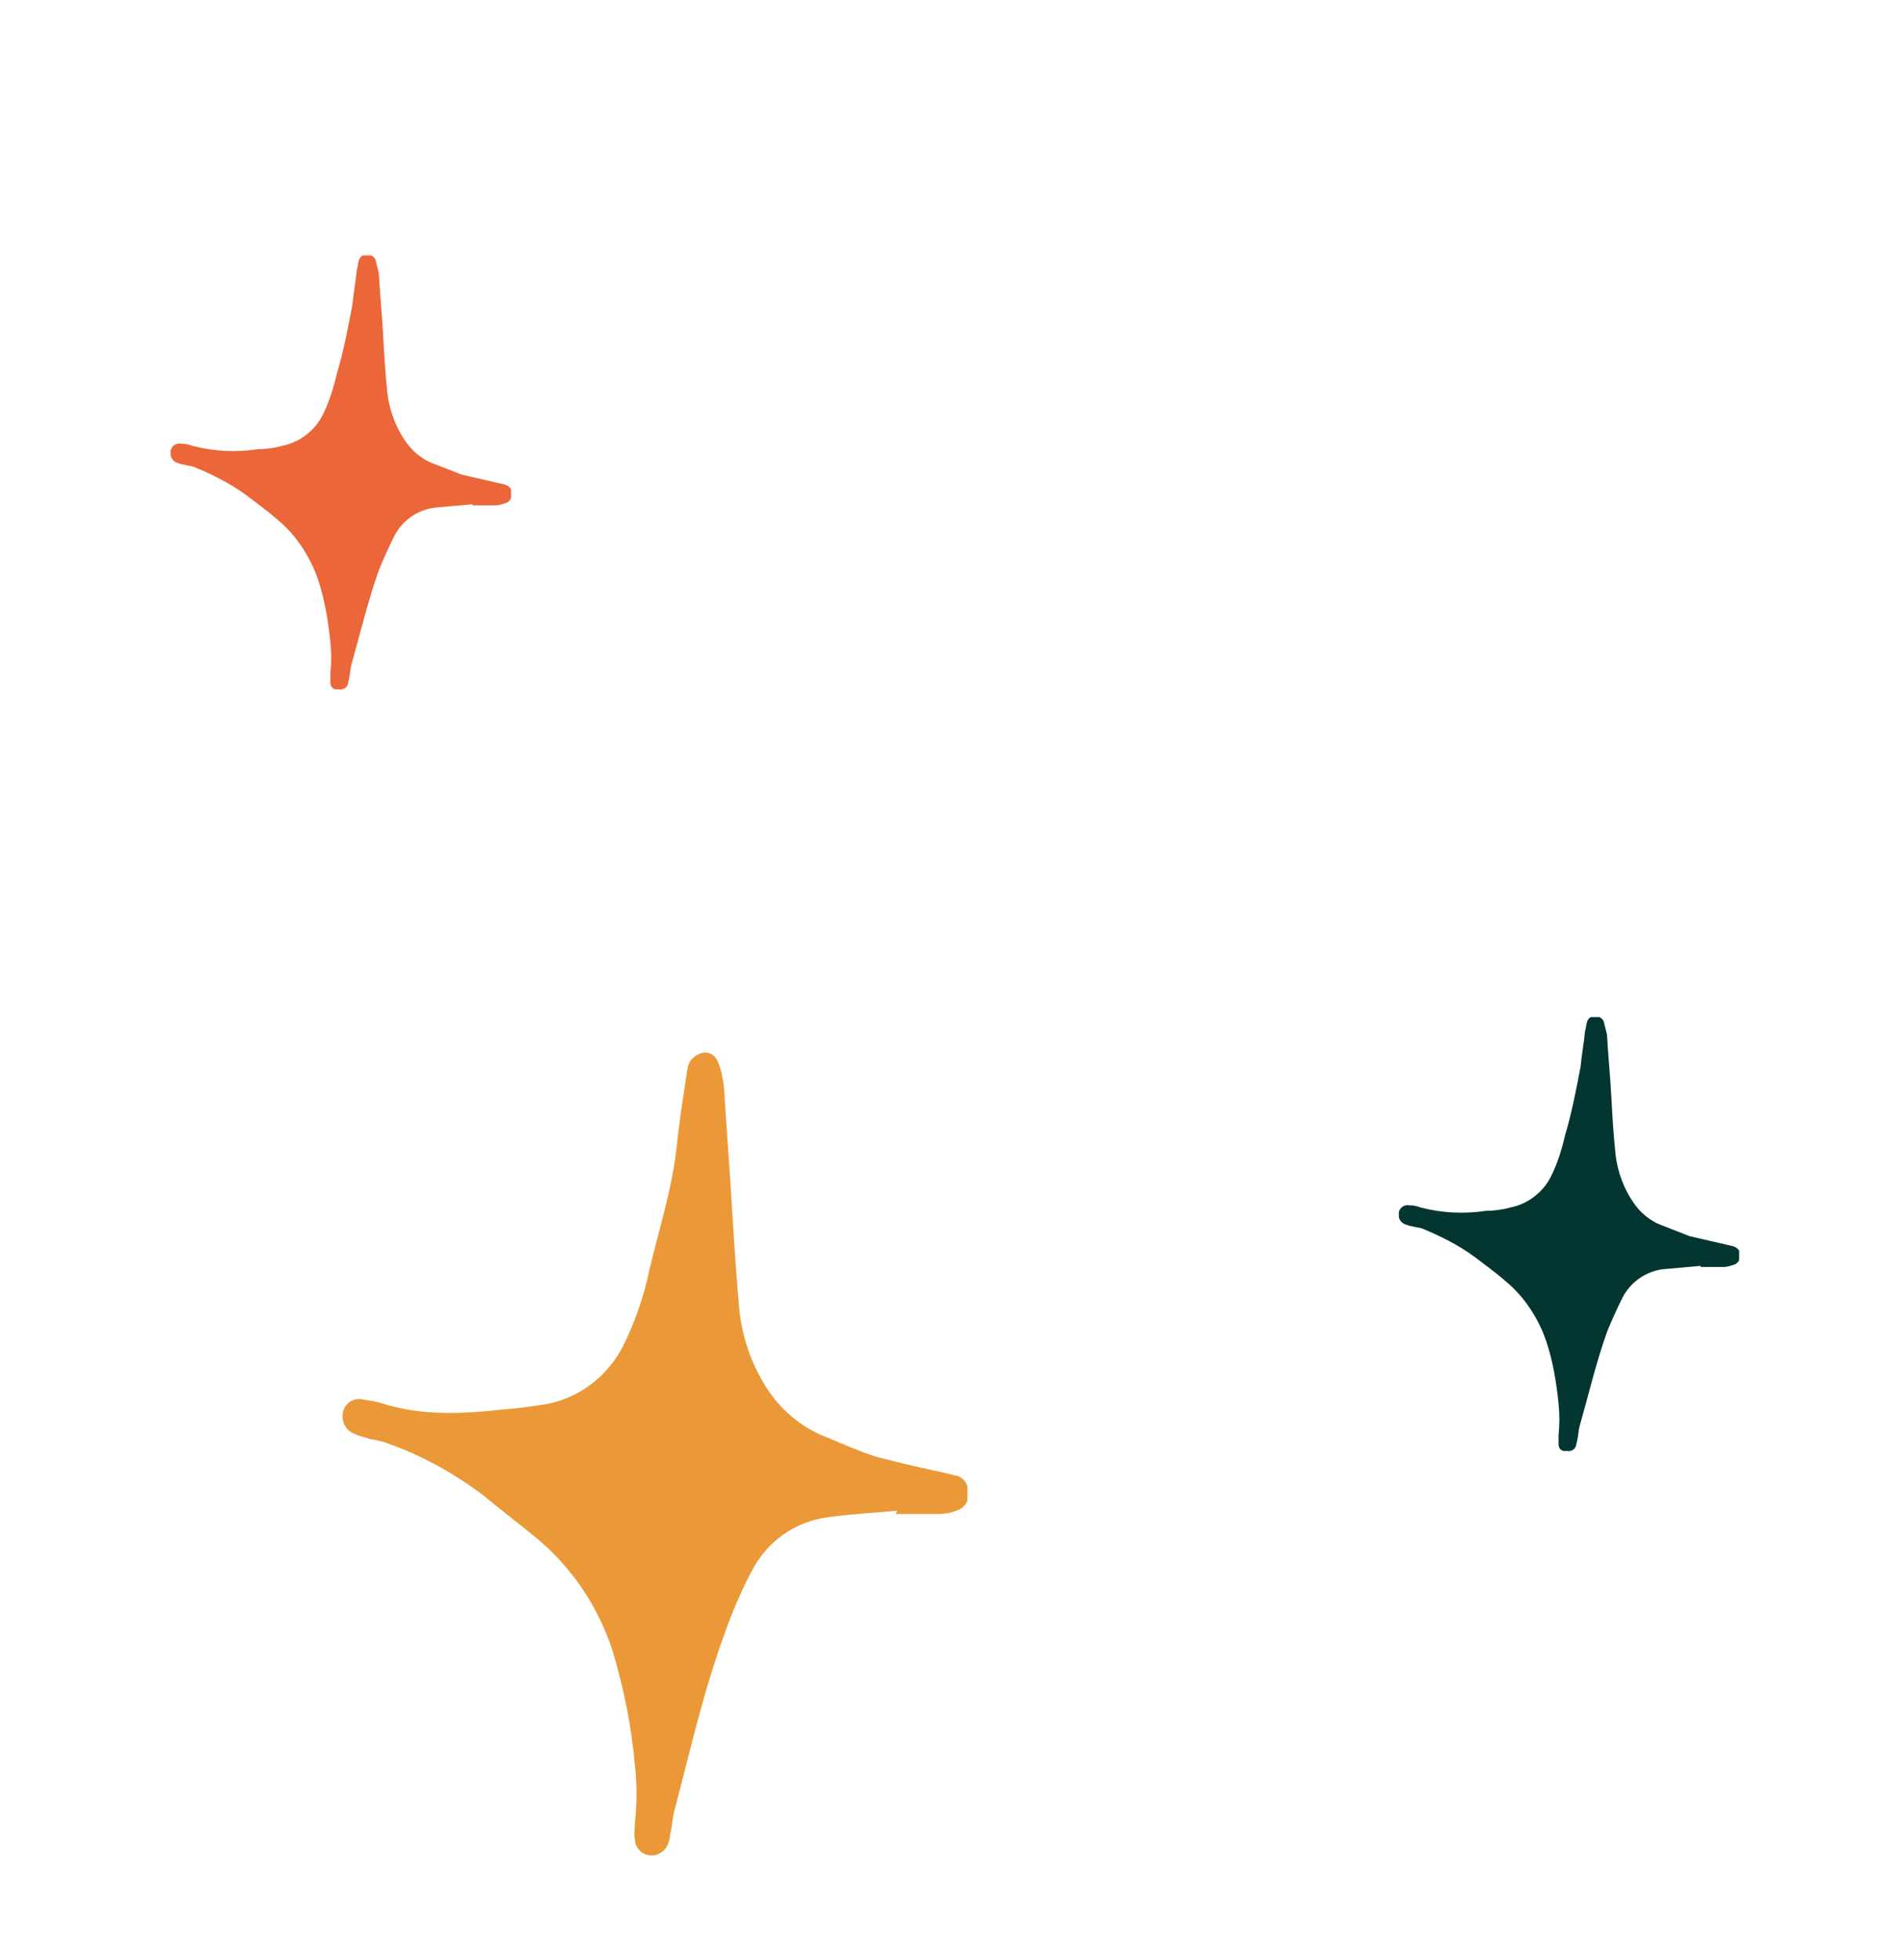 <?xml version="1.0" encoding="utf-8"?>
<!-- Generator: Adobe Illustrator 26.0.2, SVG Export Plug-In . SVG Version: 6.00 Build 0)  -->
<svg version="1.1" id="Layer_1" xmlns="http://www.w3.org/2000/svg" xmlns:xlink="http://www.w3.org/1999/xlink" x="0px" y="0px"
	 viewBox="0 0 172.9 178" style="enable-background:new 0 0 172.9 178;" xml:space="preserve">
<style type="text/css">
	.st0{clip-path:url(#SVGID_00000033349536549347910540000015020285734657189041_);}
	.st1{fill:#EB9938;}
	.st2{clip-path:url(#SVGID_00000142873570608475828610000017818030111446457994_);}
	.st3{fill:#EB6638;}
	.st4{clip-path:url(#SVGID_00000067204876208614411810000005005252569017028274_);}
	.st5{fill:#033631;}
</style>
<g id="Group_18" transform="translate(15.453 72.31)">
	<g>
		<defs>
			<rect id="SVGID_1_" x="15.5" y="23.2" width="56.9" height="73"/>
		</defs>
		<clipPath id="SVGID_00000180336680498373434110000000532834494297216914_">
			<use xlink:href="#SVGID_1_"  style="overflow:visible;"/>
		</clipPath>
		<g id="Group_17" style="clip-path:url(#SVGID_00000180336680498373434110000000532834494297216914_);">
			<path id="Path_38" class="st1" d="M66,64.9c-2.1,0.2-4.2,0.3-6.3,0.6c-3,0.4-5.5,2.2-6.9,4.9c-1,1.9-1.8,3.8-2.5,5.8
				c-1.9,5.2-3.1,10.6-4.5,15.9c-0.2,0.7-0.2,1.5-0.4,2.2c0,0.3-0.1,0.6-0.2,0.9c-0.3,0.7-1,1.1-1.7,1c-0.7-0.1-1.3-0.7-1.3-1.5
				c-0.1-0.5,0-0.9,0-1.4c0.2-1.8,0.2-3.6,0-5.3c-0.3-3.5-1-6.9-2-10.3c-1.3-4-3.6-7.5-6.8-10.2c-1.7-1.4-3.4-2.7-5.1-4.1
				c-2.7-2-5.6-3.6-8.8-4.7c-0.5-0.2-1.1-0.2-1.6-0.4c-0.4-0.1-0.8-0.2-1.2-0.4c-0.8-0.3-1.2-1.2-1-2c0.2-0.8,1-1.3,1.8-1.1
				c0.7,0.1,1.3,0.2,1.9,0.4c3.6,1.1,7.2,0.9,10.9,0.5c1.3-0.1,2.7-0.3,4-0.5c2.9-0.6,5.4-2.5,6.8-5.2c1.1-2.2,1.9-4.5,2.4-6.9
				c0.9-3.8,2.1-7.5,2.5-11.3c0.2-2,0.5-3.9,0.8-5.9c0.1-0.5,0.1-1,0.3-1.6c0.2-0.5,0.8-0.9,1.3-1c0.6-0.1,1.2,0.3,1.4,1
				c0.3,0.7,0.4,1.5,0.5,2.2c0.2,3.5,0.5,7.1,0.7,10.6c0.2,3.2,0.4,6.5,0.7,9.7c0.3,2.6,1.2,5.1,2.7,7.3c1.3,1.9,3.2,3.4,5.4,4.2
				c1.4,0.6,2.8,1.2,4.3,1.7c0.8,0.2,1.6,0.4,2.4,0.6c1.6,0.4,3.2,0.7,4.8,1.1c0.7,0.1,1.2,0.8,1.2,1.5c0.1,0.8-0.4,1.5-1.1,1.7
				c-0.5,0.2-1.1,0.3-1.7,0.3c-1.2,0-2.5,0-3.8,0C65.9,65.1,66,65,66,64.9"/>
		</g>
	</g>
</g>
<g id="Group_19" transform="translate(0 0)">
	<g>
		<defs>
			<rect id="SVGID_00000048477579579882710980000007670839284098597812_" x="15.5" y="23.2" width="30.9" height="39.6"/>
		</defs>
		<clipPath id="SVGID_00000172405142948307116840000001416453868787709611_">
			<use xlink:href="#SVGID_00000048477579579882710980000007670839284098597812_"  style="overflow:visible;"/>
		</clipPath>
		
			<g id="Group_17-2" transform="translate(0 0)" style="clip-path:url(#SVGID_00000172405142948307116840000001416453868787709611_);">
			<path id="Path_38-2" class="st3" d="M42.9,45.8c-1.1,0.1-2.3,0.2-3.4,0.3c-1.6,0.2-3,1.2-3.7,2.6c-0.5,1-1,2.1-1.4,3.1
				c-1,2.8-1.7,5.8-2.5,8.6c-0.1,0.4-0.1,0.8-0.2,1.2c0,0.2-0.1,0.3-0.1,0.5c-0.1,0.4-0.5,0.6-0.9,0.5C30.3,62.7,30,62.4,30,62
				c0-0.2,0-0.5,0-0.8c0.1-1,0.1-1.9,0-2.9c-0.2-1.9-0.5-3.8-1.1-5.6c-0.7-2.1-2-4.1-3.7-5.5c-0.9-0.8-1.9-1.5-2.8-2.2
				c-1.5-1.1-3.1-1.9-4.8-2.6c-0.3-0.1-0.6-0.1-0.9-0.2c-0.2,0-0.4-0.1-0.7-0.2c-0.4-0.2-0.6-0.6-0.5-1.1c0.1-0.4,0.5-0.7,1-0.6
				c0.4,0,0.7,0.1,1,0.2c1.9,0.5,3.9,0.6,5.9,0.3c0.7,0,1.5-0.1,2.2-0.3c1.6-0.3,3-1.4,3.7-2.8c0.6-1.2,1-2.5,1.3-3.8
				c0.6-2,1-4.1,1.4-6.2c0.1-1.1,0.3-2.1,0.4-3.2c0.1-0.3,0.1-0.6,0.2-0.9c0.1-0.3,0.4-0.5,0.7-0.5c0.3,0,0.7,0.2,0.8,0.5
				c0.1,0.4,0.2,0.8,0.3,1.2c0.1,1.9,0.3,3.8,0.4,5.8c0.1,1.8,0.2,3.5,0.4,5.3c0.2,1.4,0.7,2.8,1.5,4c0.7,1.1,1.7,1.9,2.9,2.3
				c0.8,0.3,1.5,0.6,2.3,0.9c0.4,0.1,0.9,0.2,1.3,0.3c0.9,0.2,1.7,0.4,2.6,0.6c0.4,0.1,0.7,0.4,0.7,0.8c0,0.4-0.2,0.8-0.6,0.9
				c-0.3,0.1-0.6,0.2-0.9,0.2c-0.7,0-1.4,0-2.1,0C42.9,45.9,42.9,45.9,42.9,45.8"/>
		</g>
	</g>
</g>
<g id="Group_20" transform="translate(111.531 69.175)">
	<g>
		<defs>
			<rect id="SVGID_00000039847704583947844740000013094871711581582731_" x="15.5" y="23.2" width="30.9" height="39.6"/>
		</defs>
		<clipPath id="SVGID_00000063617170258047419180000007668877800715767694_">
			<use xlink:href="#SVGID_00000039847704583947844740000013094871711581582731_"  style="overflow:visible;"/>
		</clipPath>
		
			<g id="Group_17-3" transform="translate(0 0)" style="clip-path:url(#SVGID_00000063617170258047419180000007668877800715767694_);">
			<path id="Path_38-3" class="st5" d="M42.9,45.8c-1.1,0.1-2.3,0.2-3.4,0.3c-1.6,0.2-3,1.2-3.7,2.6c-0.5,1-1,2.1-1.4,3.1
				c-1,2.8-1.7,5.8-2.5,8.6c-0.1,0.4-0.1,0.8-0.2,1.2c0,0.2-0.1,0.3-0.1,0.5c-0.1,0.4-0.5,0.6-0.9,0.5C30.3,62.7,30,62.4,30,62
				c0-0.2,0-0.5,0-0.8c0.1-1,0.1-1.9,0-2.9c-0.2-1.9-0.5-3.8-1.1-5.6c-0.7-2.1-2-4.1-3.7-5.5c-0.9-0.8-1.9-1.5-2.8-2.2
				c-1.5-1.1-3.1-1.9-4.8-2.6c-0.3-0.1-0.6-0.1-0.9-0.2c-0.2,0-0.4-0.1-0.7-0.2c-0.4-0.2-0.6-0.6-0.5-1.1c0.1-0.4,0.5-0.7,1-0.6
				c0.4,0,0.7,0.1,1,0.2c1.9,0.5,3.9,0.6,5.9,0.3c0.7,0,1.5-0.1,2.2-0.3c1.6-0.3,3-1.4,3.7-2.8c0.6-1.2,1-2.5,1.3-3.8
				c0.6-2,1-4.1,1.4-6.2c0.1-1.1,0.3-2.1,0.4-3.2c0.1-0.3,0.1-0.6,0.2-0.9c0.1-0.3,0.4-0.5,0.7-0.5c0.3,0,0.7,0.2,0.8,0.5
				c0.1,0.4,0.2,0.8,0.3,1.2c0.1,1.9,0.3,3.8,0.4,5.8c0.1,1.8,0.2,3.5,0.4,5.3c0.2,1.4,0.7,2.8,1.5,4c0.7,1.1,1.7,1.9,2.9,2.3
				c0.8,0.3,1.5,0.6,2.3,0.9c0.4,0.1,0.9,0.2,1.3,0.3c0.9,0.2,1.7,0.4,2.6,0.6c0.4,0.1,0.7,0.4,0.7,0.8c0,0.4-0.2,0.8-0.6,0.9
				c-0.3,0.1-0.6,0.2-0.9,0.2c-0.7,0-1.4,0-2.1,0C42.9,45.9,42.9,45.9,42.9,45.8"/>
		</g>
	</g>
</g>
</svg>
